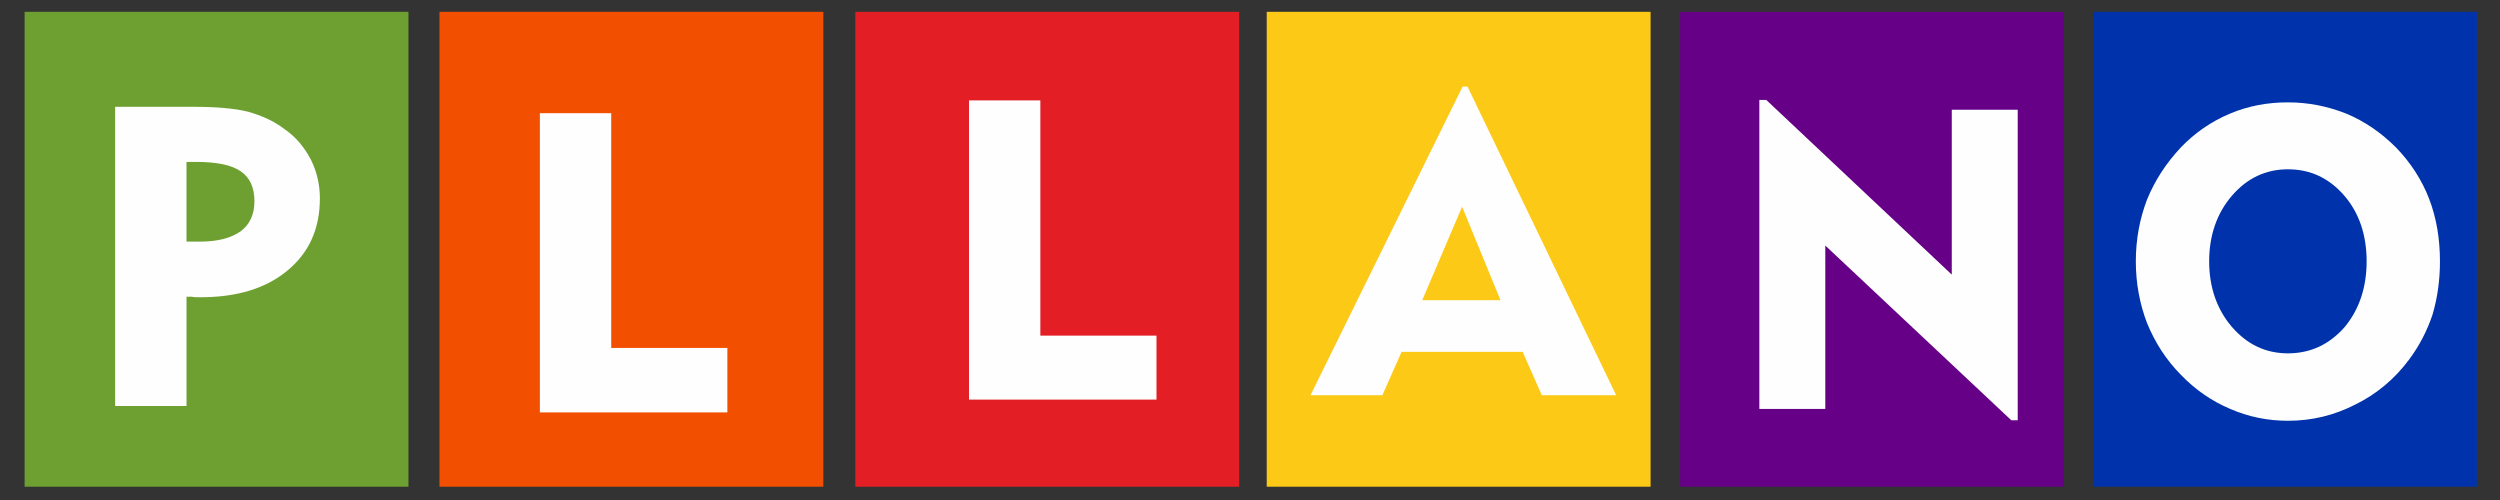 <?xml version="1.0" encoding="UTF-8"?>
<!DOCTYPE svg PUBLIC "-//W3C//DTD SVG 1.1//EN" "http://www.w3.org/Graphics/SVG/1.1/DTD/svg11.dtd">
<!-- Creator: CorelDRAW X7 -->
<svg xmlns="http://www.w3.org/2000/svg" xml:space="preserve" width="50.8mm" height="10.16mm" version="1.1" style="shape-rendering:geometricPrecision; text-rendering:geometricPrecision; image-rendering:optimizeQuality; fill-rule:evenodd; clip-rule:evenodd"
viewBox="0 0 5080 1016"
 xmlns:xlink="http://www.w3.org/1999/xlink">
 <rect x="0" y="0" width="5080" height="1016" fill="#333333" stroke="none"/>
 <defs>
  <style type="text/css">
   <![CDATA[
    .fil5 {fill:#0033AB}
    .fil4 {fill:#660087}
    .fil1 {fill:#6DA031}
    .fil0 {fill:#E31E24}
    .fil2 {fill:#F24F00}
    .fil3 {fill:#FCC917}
    .fil6 {fill:#FEFEFE;fill-rule:nonzero}
   ]]>
  </style>
 </defs>
 <g id="Слой_x0020_1">
  <g id="_476409840">
   <rect class="fil0" x="1738" y="24" width="780" height="965"/>
   <rect class="fil1" x="50" y="24" width="780" height="965"/>
   <rect class="fil2" x="893" y="24" width="780" height="965"/>
   <rect class="fil3" x="2574" y="24" width="780" height="965"/>
   <rect class="fil4" x="3414" y="24" width="780" height="965"/>
   <rect class="fil5" x="4253" y="24" width="780" height="965"/>
   <g>
    <path class="fil6" d="M398 329l-19 0 0 162 26 0c37,0 64,-7 84,-21 19,-14 28,-35 28,-61 0,-28 -9,-48 -28,-61 -19,-13 -49,-19 -91,-19zm-164 496l0 -608 156 0c48,0 86,3 114,10 28,8 53,19 75,36 23,16 40,37 53,62 12,24 18,51 18,78 0,62 -22,110 -65,146 -44,37 -103,55 -178,55 -8,0 -13,0 -17,-1 -4,0 -8,0 -11,0l0 222 -145 0z"/>
   </g>
   <g>
    <polygon class="fil6" points="1097,838 1097,230 1242,230 1242,707 1478,707 1478,838 "/>
   </g>
   <g>
    <polygon class="fil6" points="1969,812 1969,204 2114,204 2114,682 2350,682 2350,812 "/>
   </g>
   <g>
    <path class="fil6" d="M2890 610l159 0 -78 -190 -81 190zm-227 193l309 -627 10 0 302 627 -151 0 -39 -88 -246 0 -39 88 -146 0z"/>
   </g>
   <g>
    <polygon class="fil6" points="3575,831 3575,203 3589,203 3966,558 3966,223 4100,223 4100,854 4087,854 3709,499 3709,831 "/>
   </g>
   <g>
    <path class="fil6" d="M4489 531c0,53 16,98 46,133 31,36 69,54 114,54 46,0 84,-18 115,-53 30,-36 45,-81 45,-134 0,-53 -15,-98 -45,-133 -31,-36 -69,-54 -115,-54 -45,0 -83,18 -114,54 -30,35 -46,80 -46,133zm-149 0c0,-45 8,-87 23,-126 16,-39 39,-74 69,-106 28,-29 61,-52 99,-68 38,-16 77,-23 118,-23 42,0 81,8 119,23 38,16 71,39 101,69 29,30 52,65 67,104 15,39 22,82 22,127 0,38 -5,74 -15,108 -11,33 -27,64 -48,92 -29,39 -66,70 -109,91 -43,22 -88,33 -137,33 -41,0 -80,-8 -117,-24 -38,-16 -71,-39 -100,-69 -30,-30 -53,-66 -69,-105 -15,-39 -23,-81 -23,-126z"/>
   </g>
  </g>
 </g>
</svg>
